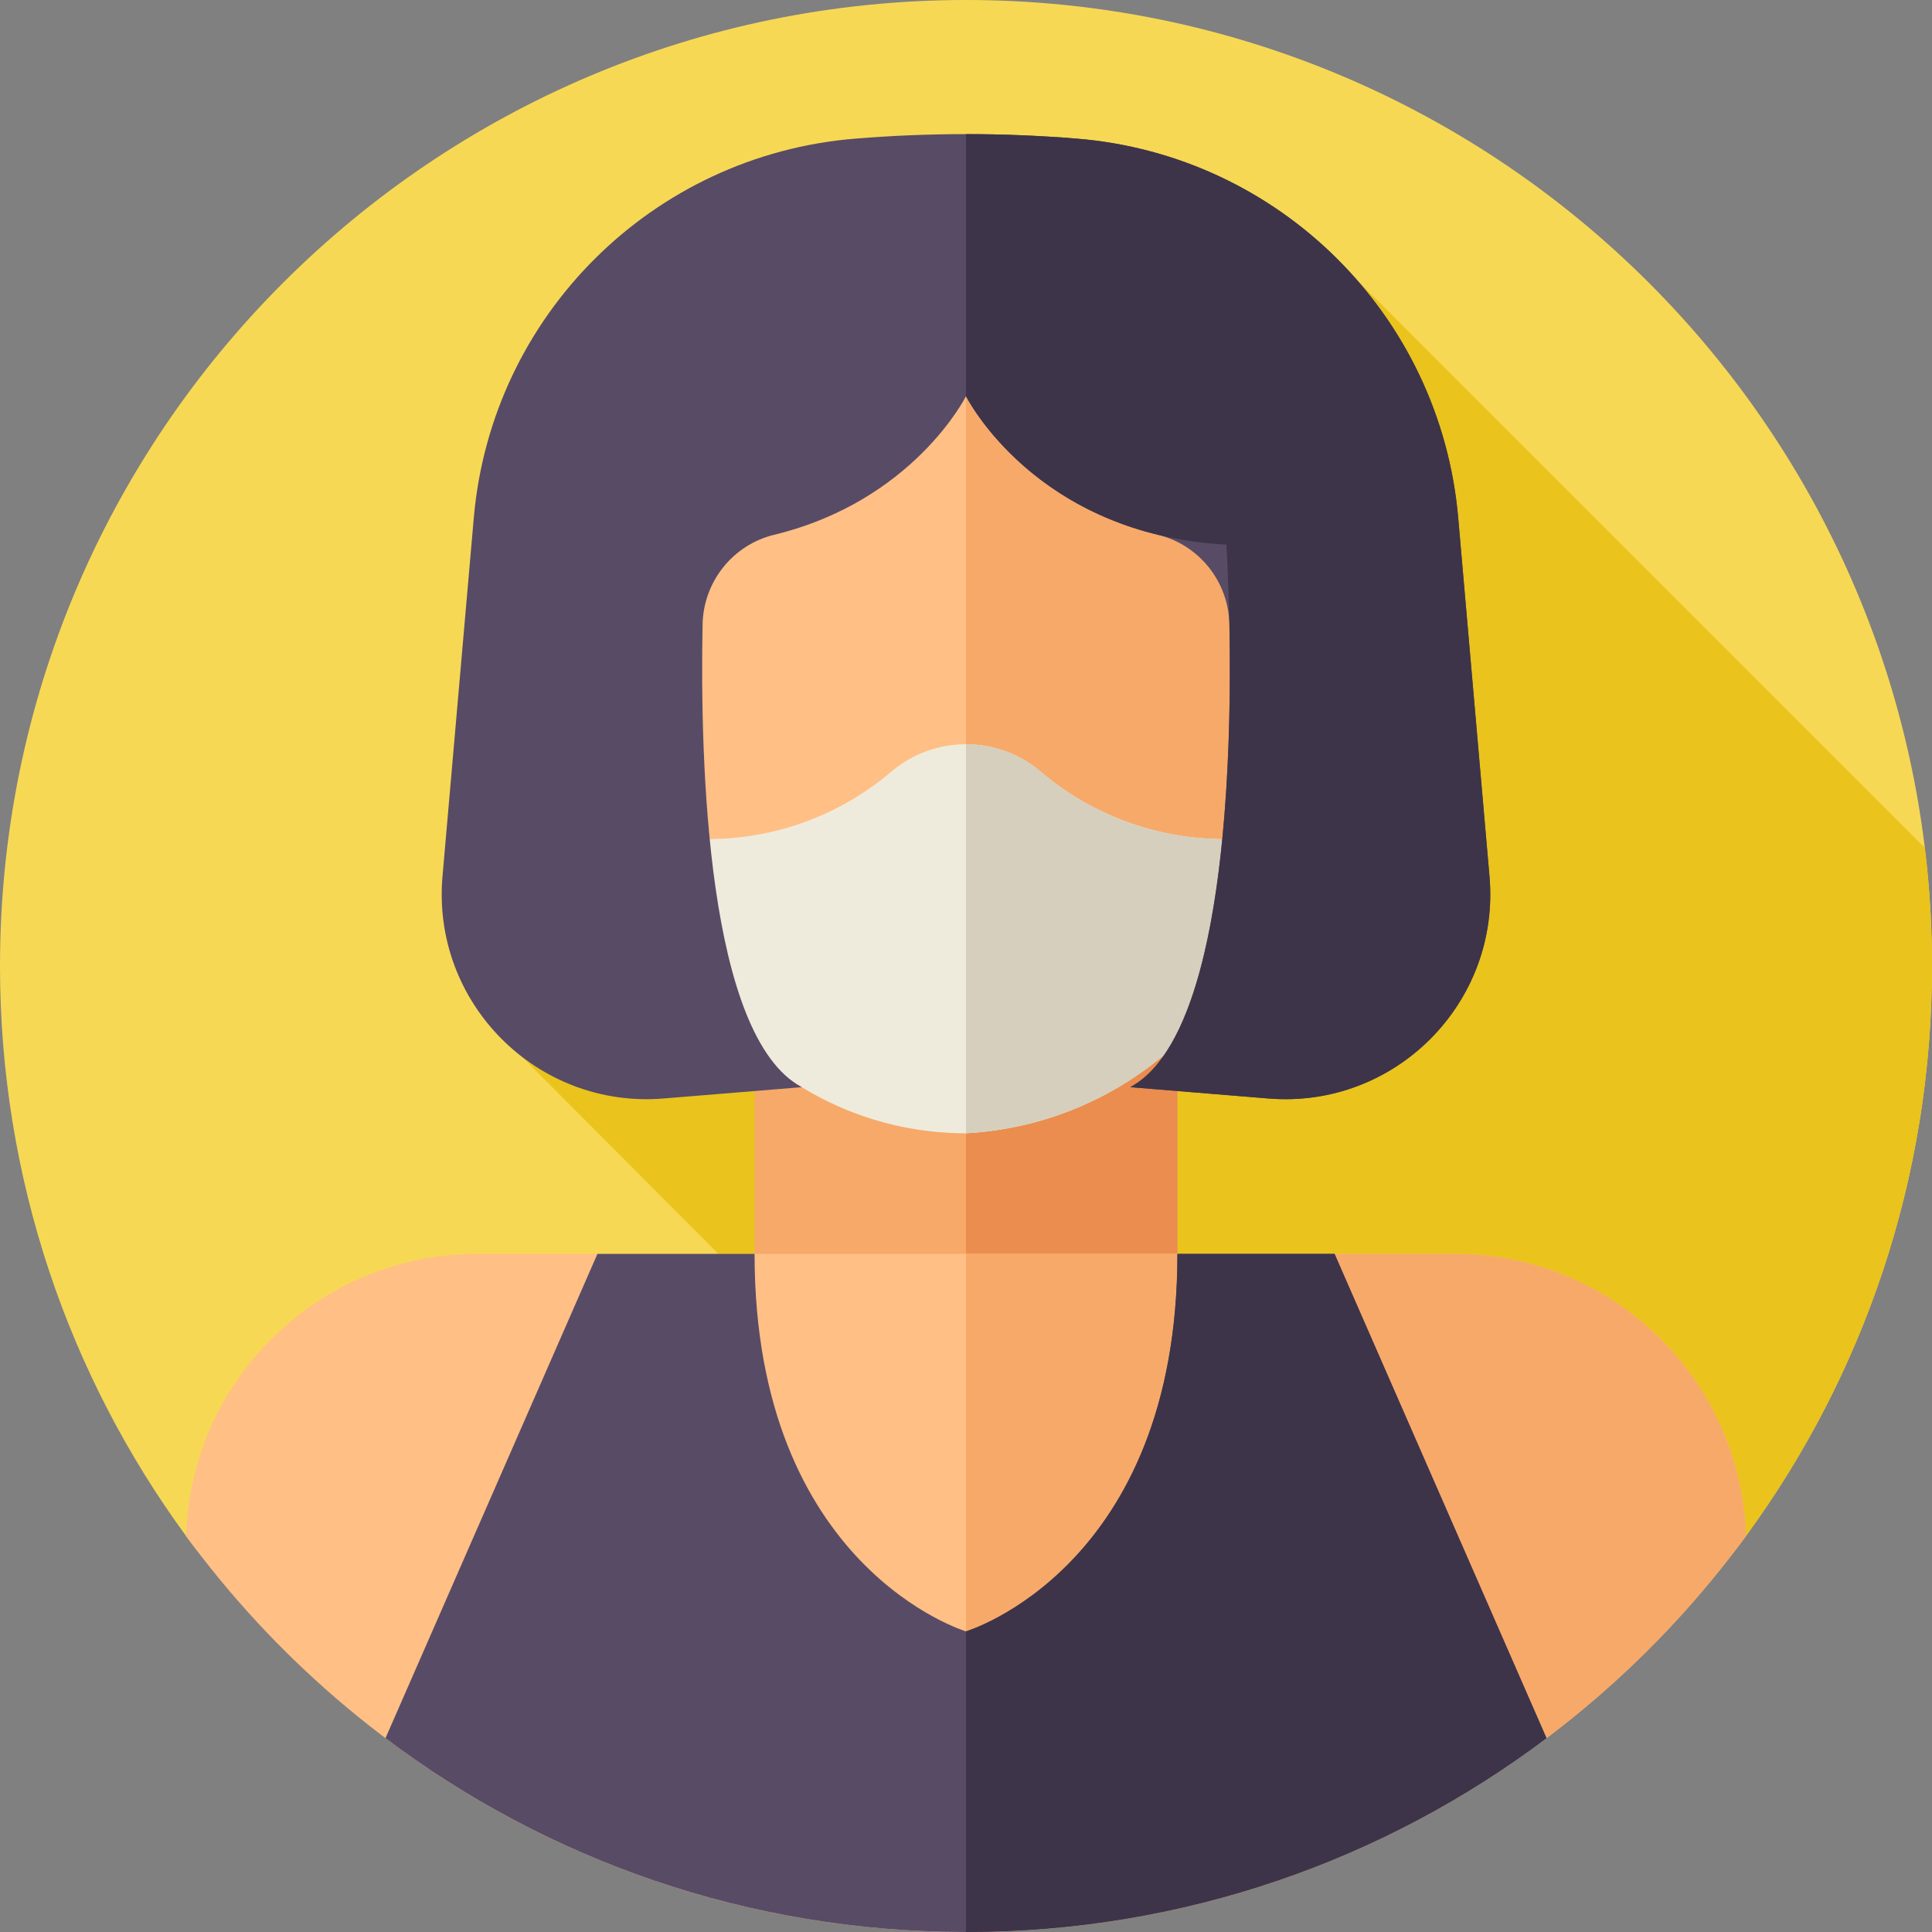 <svg id="Layer_1" enable-background="new 0 0 512 512" height="512" viewBox="0 0 512 512" width="512" xmlns="http://www.w3.org/2000/svg"><rect x="0" y="0" width="512" height="512" fill="#808080" stroke="none"/><g><g><g><path d="m512 256c0 56.5-18.31 108.72-49.31 151.06-46.57 63.62-121.81 39.523-206.69 39.523s-160.12 24.097-206.69-39.523c-31-42.34-49.31-94.56-49.31-151.06 0-141.38 114.62-256 256-256s256 114.62 256 256z" fill="#f7d854"/></g></g><path d="m256 446.583c84.88 0 160.12 24.097 206.69-39.523 31-42.34 49.31-94.56 49.31-151.06 0-10.61-.658-21.065-1.912-31.336l-150.756-150.756-221.007 206.132 111.111 111.524-200.126 15.496c46.57 63.62 121.81 39.523 206.69 39.523z" fill="#eac31c"/><path d="m199.97 260.488h112.06v118.84h-112.06z" fill="#f7a969"/><path d="m256 260.491h56.03v118.84h-56.03z" fill="#ea8d4e"/><path d="m385.54 332.29h-73.51v.002h-112.06v-.002h-73.5c-41.82 0-75.88 33.26-77.16 74.77 46.57 63.62 121.81 104.94 206.69 104.94s160.12-41.32 206.69-104.94c-1.27-41.52-35.32-74.77-77.15-74.77z" fill="#ffbf85"/><path d="m462.69 407.06c-46.57 63.62-121.81 104.94-206.69 104.94v-179.71h129.54c41.83 0 75.88 33.25 77.15 74.77z" fill="#f7a969"/><path d="m349.62 151.149c-3.955-60.043-52.523-82.233-93.62-82.233s-89.665 22.19-93.62 82.233c-10.628 2.055-18.177 15.995-16.988 27.265l1.822 25.648c1.247 11.835 11.65 20.476 23.115 19.19l1.977-.214c23.485 63.063 60.316 69.638 83.694 73.33 23.378-3.692 60.209-10.267 83.694-73.33l1.977.214c11.465 1.286 21.868-7.354 23.115-19.19l1.822-25.648c1.189-11.27-6.36-25.21-16.988-27.265z" fill="#ffbf85"/><path d="m366.609 178.414-1.822 25.648c-1.247 11.835-11.65 20.476-23.115 19.19l-1.977-.214c-8.027 21.528-17.602 36.48-27.664 46.971-19.404 20.242-40.629 23.924-56.03 26.359v-227.452c41.097 0 89.665 22.19 93.62 82.233 10.627 2.055 18.176 15.995 16.988 27.265z" fill="#f7a969"/><path d="m275.826 204.523c-11.431-9.719-28.221-9.719-39.652 0-12.748 10.838-28.758 17.094-45.477 17.771l-18.392.744 1.233 7.414c6.705 40.322 41.586 69.882 82.461 69.882 41.791-2.318 76.381-33.318 83.247-74.606l.447-2.69-18.392-.744c-16.717-.677-32.727-6.933-45.475-17.771z" fill="#efebdc"/><path d="m339.69 223.04-.44 2.69c-3.43 20.65-13.8 38.72-28.53 51.92s-33.82 21.53-54.72 22.68v-103.1c7.06 0 14.12 2.43 19.83 7.29 12.74 10.84 28.75 17.1 45.47 17.77z" fill="#d6cfbd"/><path d="m336.15 291.11-36.62-3c25.107-13.518 26.984-86.042 26.277-122.634-.218-11.299-7.99-21.09-18.973-23.756-36.963-8.971-50.834-36.72-50.834-36.72s-13.871 27.749-50.835 36.72c-10.983 2.666-18.754 12.456-18.973 23.756-.707 36.592 1.17 109.116 26.277 122.634l-36.62 3c-33.55 2.75-61.51-25.36-58.58-58.89l8.29-94.98c2.34-26.83 14.18-50.86 32.15-68.73s42.07-29.58 68.91-31.77c9.78-.8 19.58-1.2 29.38-1.2s19.6.4 29.38 1.2c53.69 4.38 96.38 46.84 101.06 100.5l8.29 94.98c2.931 33.53-25.029 61.64-58.579 58.89z" fill="#584b66"/><path d="m336.15 291.11-36.62-3c33.86-18.23 25.47-143.78 25.47-143.78-50.67-2.66-69-39.33-69-39.33v-69.46c9.8 0 19.6.4 29.38 1.2 53.69 4.38 96.38 46.84 101.06 100.5l8.29 94.98c2.93 33.53-25.03 61.64-58.58 58.89z" fill="#3d3449"/><path d="m409.84 460.63c-42.83 32.25-96.1 51.37-153.84 51.37s-111.01-19.12-153.84-51.37l56.17-128.34h41.64c0 83.29 56.03 100.04 56.03 100.04s56.03-16.75 56.03-100.04h41.64z" fill="#584b66"/><path d="m409.84 460.63c-42.83 32.25-96.1 51.37-153.84 51.37v-79.67s56.03-16.75 56.03-100.04h41.64z" fill="#3d3449"/></g></svg>